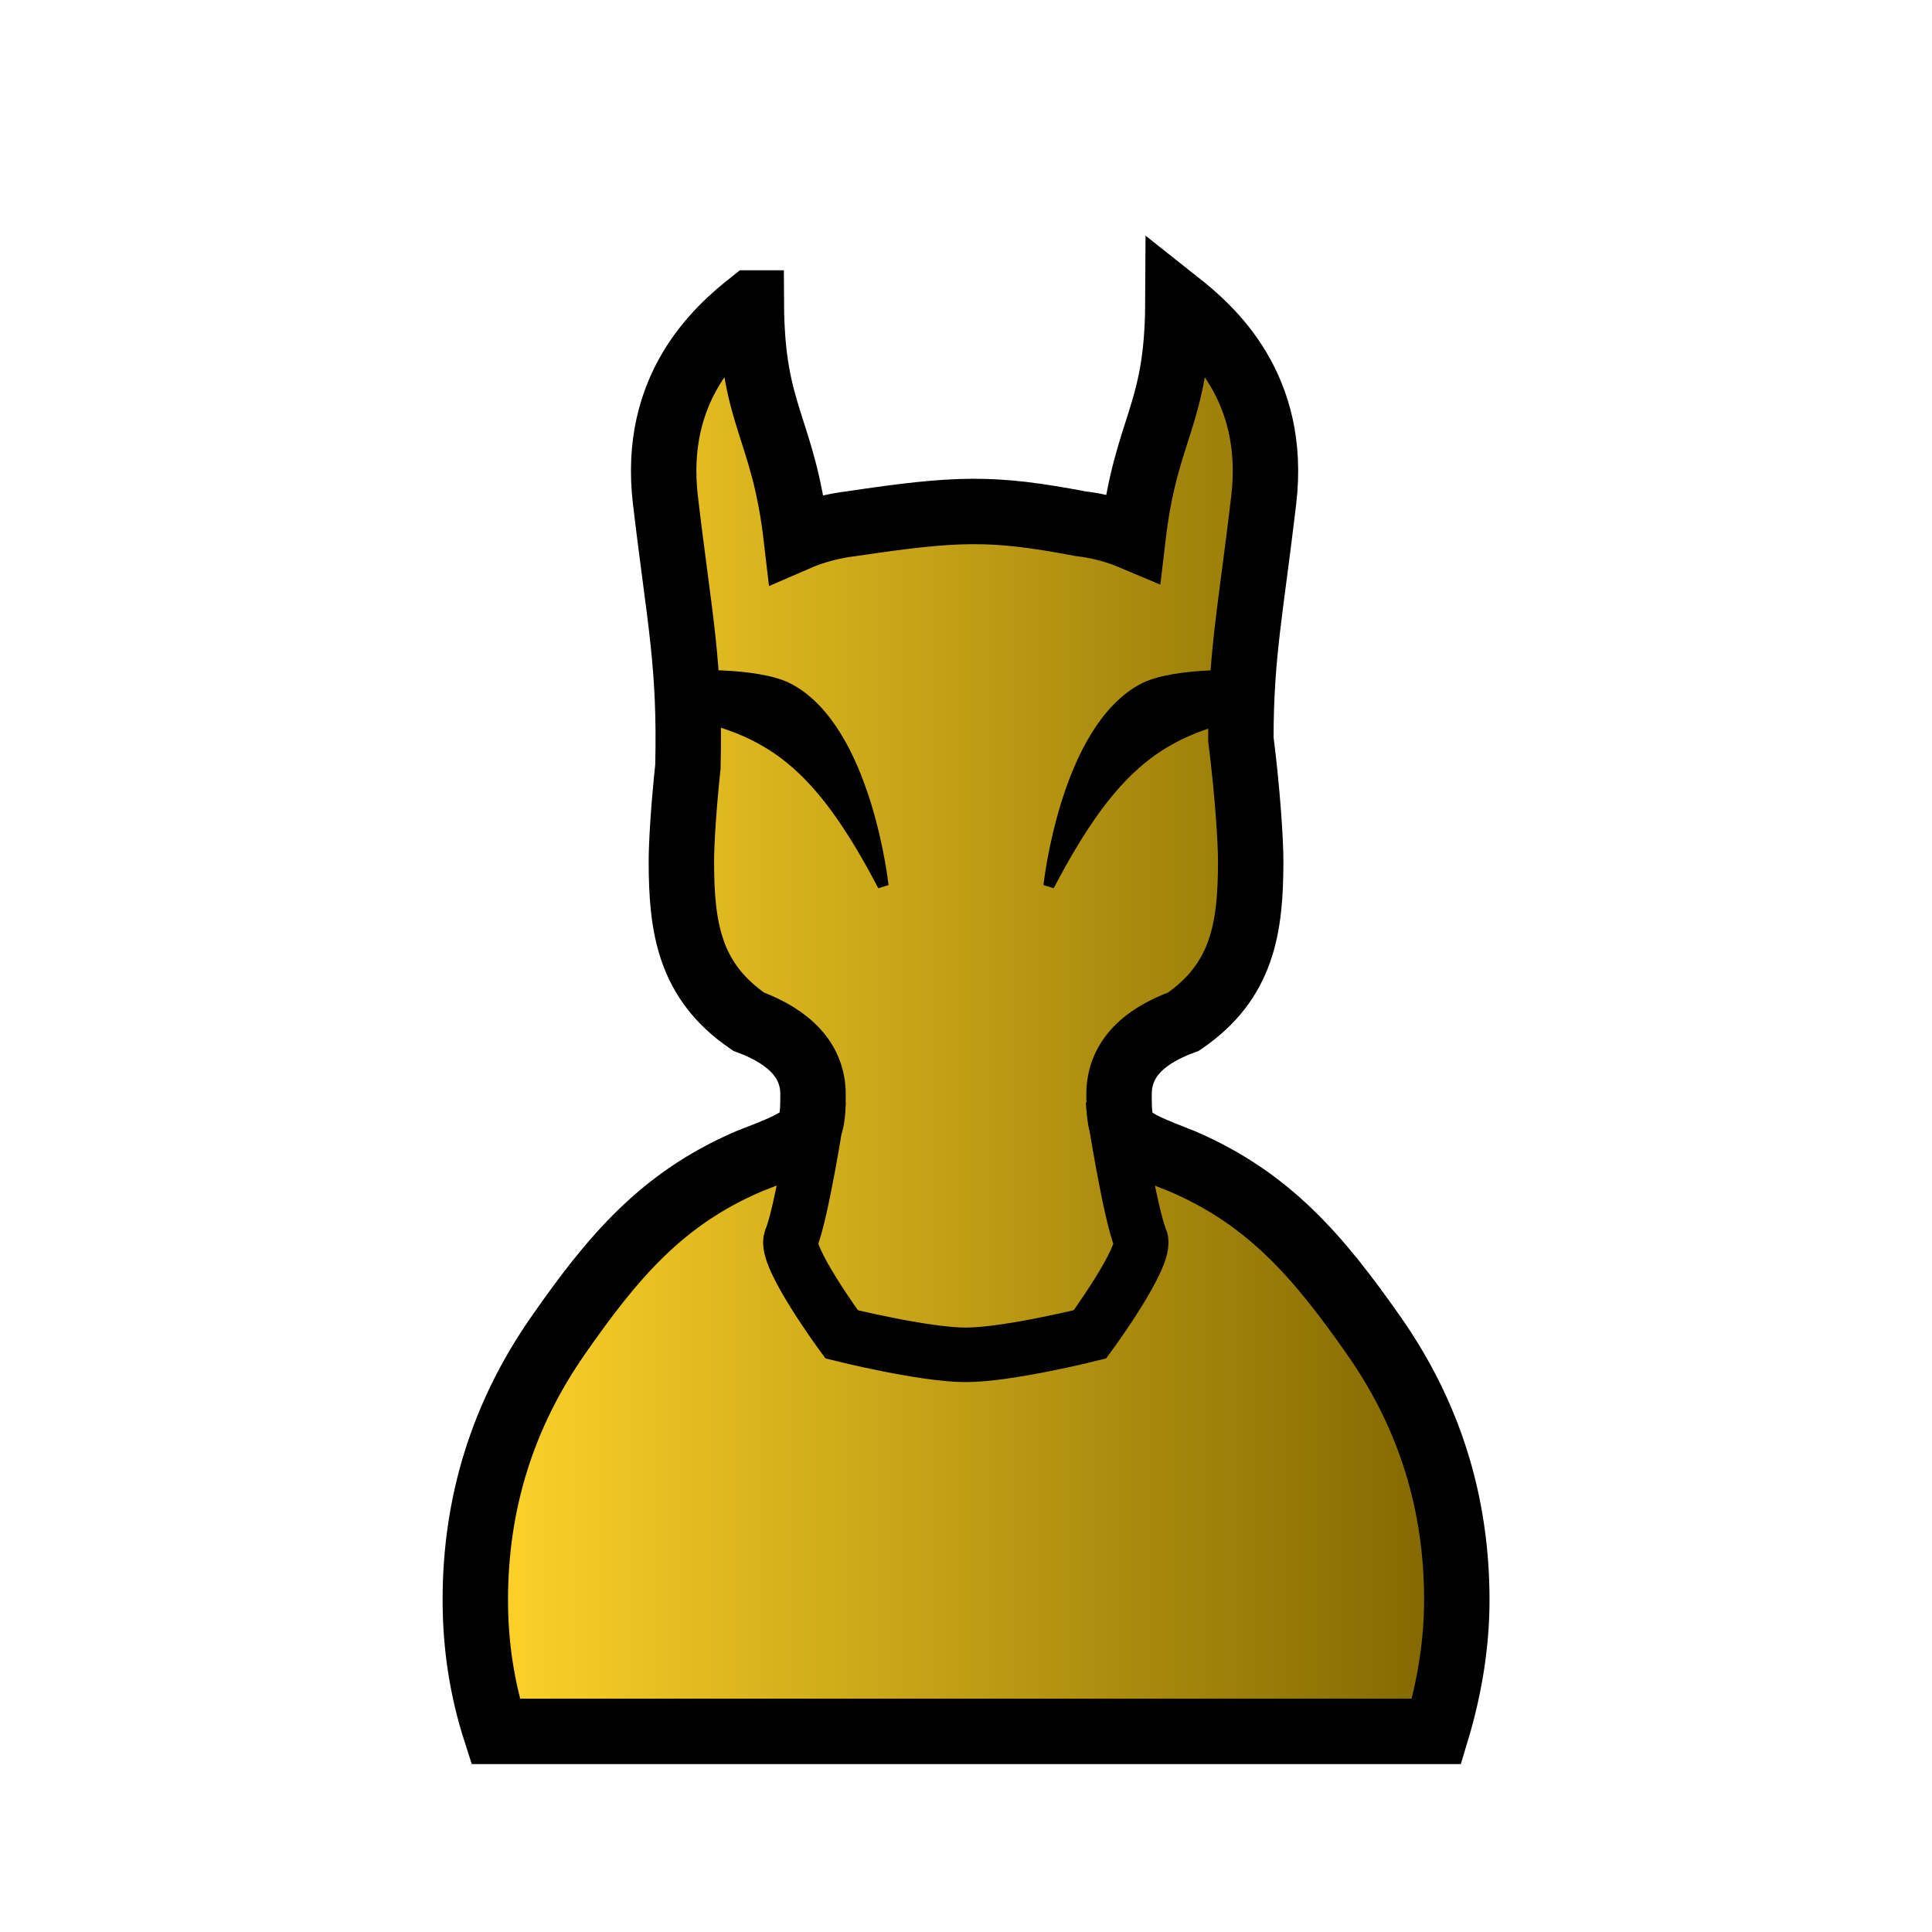 <svg clip-rule="evenodd" fill-rule="evenodd" height="177.17" image-rendering="optimizeQuality" shape-rendering="geometricPrecision" viewBox="0 0 50 50" width="177.17" xmlns="http://www.w3.org/2000/svg" xmlns:xlink="http://www.w3.org/1999/xlink"><linearGradient id="a" gradientUnits="userSpaceOnUse" x1="12.3" x2="37.701" y1="26.692" y2="26.692"><stop offset="0" stop-color="#ffd42a"/><stop offset="1" stop-color="#806600"/></linearGradient><g stroke="#000"><path d="m19.443 7.841c-.867.686-2.566 2.181-2.222 5.101.368 3.122.646 4.227.582 6.897-.112 1.057-.169 1.997-.169 2.448 0 1.722.206 3.106 1.739 4.153 1.109.412 1.668 1.046 1.668 1.879 0 1.079-.067 1.118-1.668 1.739-2.244.964-3.516 2.472-4.938 4.516s-2.134 4.318-2.134 6.831c0 1.195.178 2.324.525 3.403h12.175.001 12.175c.347-1.154.525-2.291.525-3.403 0-2.513-.711-4.787-2.142-6.831-1.431-2.044-2.713-3.552-4.956-4.516-1.584-.62-1.643-.659-1.643-1.739 0-.849.559-1.475 1.668-1.879 1.532-1.047 1.739-2.431 1.739-4.153 0-.55-.085-1.825-.254-3.155-.003-2.187.258-3.357.591-6.19.344-2.92-1.354-4.415-2.221-5.101-.015 2.956-.824 3.171-1.164 6.07-.427-.181-.881-.301-1.364-.359-2.282-.433-3.179-.407-5.91 0-.511.061-.989.19-1.435.384-.339-2.923-1.152-3.13-1.167-6.095z" fill="url(#a)" stroke-width="1.693"/><g stroke-width=".282" transform="translate(.009 -.112)"><path d="m17.64 18.54c2.257.468 3.521 1.271 5.206 4.494 0 0-.429-4.022-2.434-5.094-.832-.445-2.809-.337-2.809-.337"/><path d="m32.342 18.54c-2.257.468-3.521 1.271-5.206 4.494 0 0 .429-4.022 2.434-5.094.832-.445 2.809-.337 2.809-.337"/></g><path d="m21.183 28.54c0 .15-.449 2.921-.712 3.521-.188.43 1.311 2.472 1.311 2.472s2.127.53 3.213.53 3.213-.53 3.213-.53 1.499-2.042 1.311-2.472c-.262-.599-.712-3.371-.712-3.521" fill="none" stroke-width="1.411"/></g></svg>